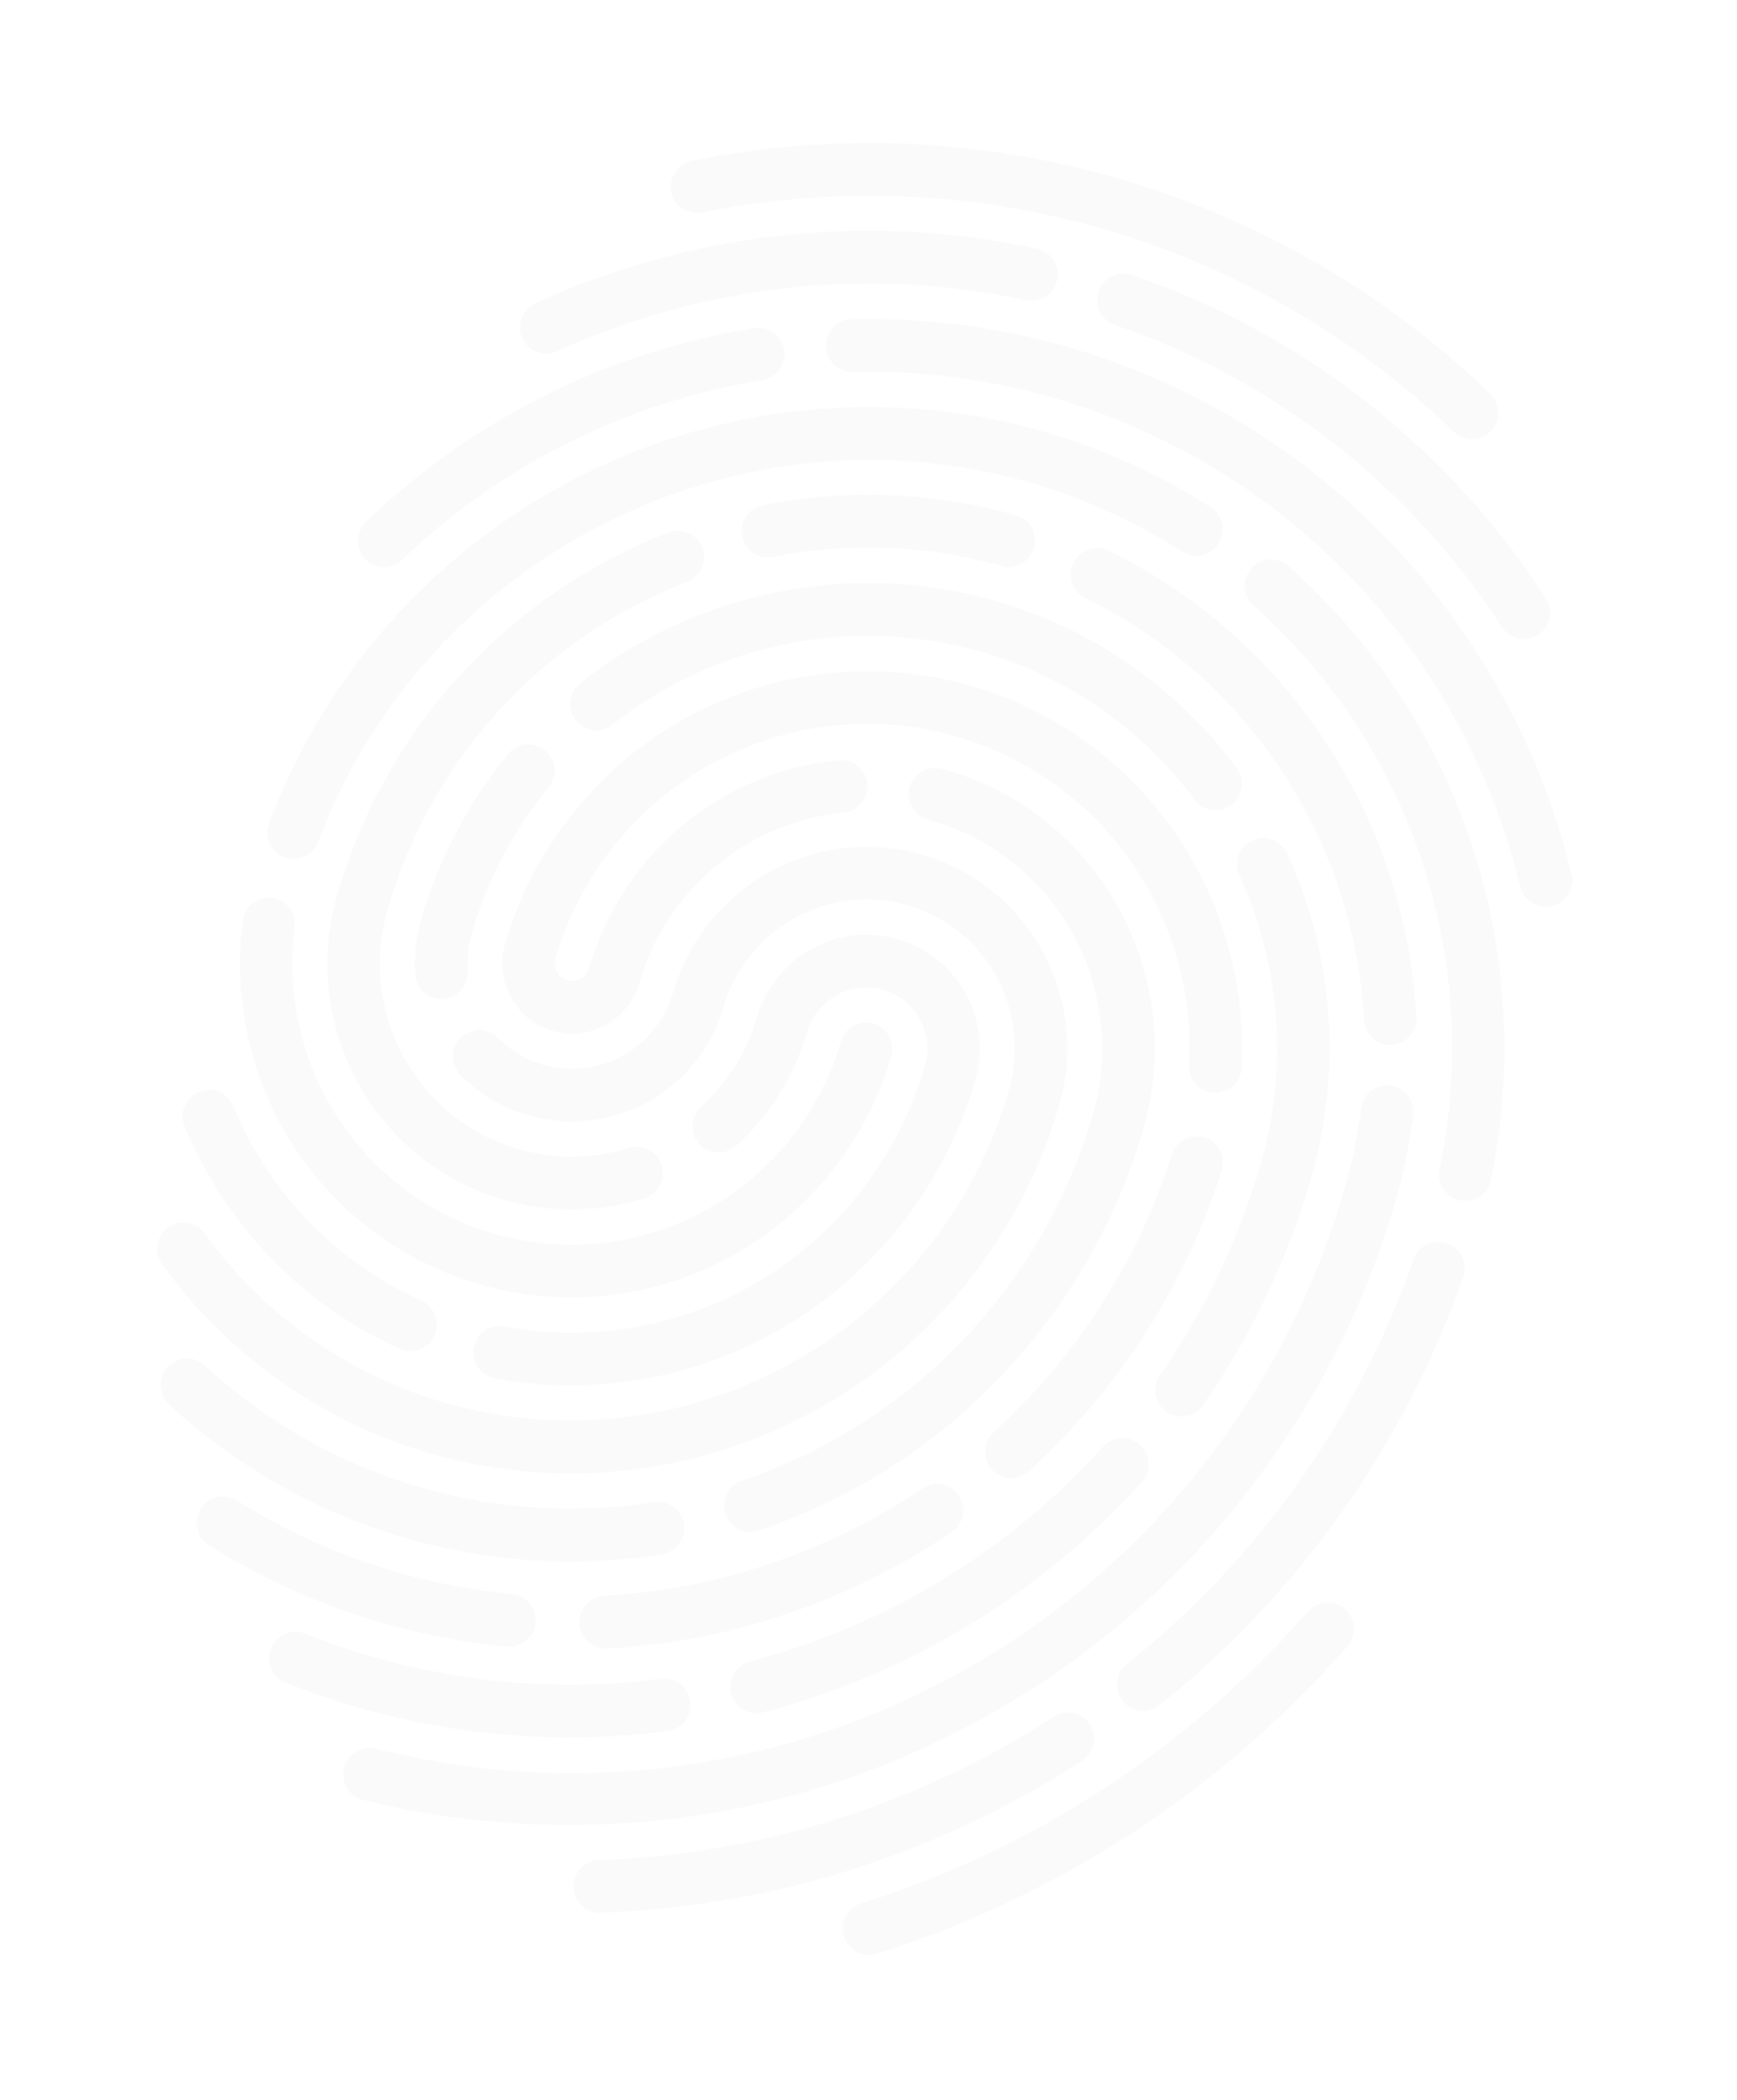 <svg width="240" height="290" viewBox="0 0 240 290" fill="none" xmlns="http://www.w3.org/2000/svg">
<g opacity="0.1">
<path d="M214.461 125.135C213.53 125.372 212.545 125.229 211.722 124.737C210.898 124.245 210.303 123.445 210.067 122.511C205.077 101.858 193.227 83.554 176.472 70.618C159.717 57.681 139.058 50.885 117.901 51.349C117.417 51.373 116.934 51.299 116.48 51.132C116.026 50.965 115.61 50.709 115.257 50.377C114.903 50.046 114.62 49.647 114.423 49.203C114.226 48.759 114.119 48.28 114.11 47.794C114.1 47.307 114.187 46.824 114.366 46.371C114.545 45.919 114.813 45.507 115.152 45.159C115.492 44.811 115.897 44.535 116.344 44.347C116.791 44.159 117.271 44.063 117.755 44.064C140.559 43.555 162.83 50.871 180.896 64.806C198.961 78.742 211.743 98.465 217.133 120.724C217.245 121.189 217.265 121.672 217.192 122.145C217.118 122.619 216.953 123.073 216.705 123.483C216.457 123.893 216.131 124.249 215.746 124.533C215.361 124.816 214.924 125.021 214.461 125.135Z" fill="#CECECF"/>
<path d="M104.272 45.302C105.212 45.171 106.164 45.415 106.925 45.983C107.685 46.55 108.193 47.395 108.34 48.336C108.487 49.278 108.261 50.24 107.71 51.018C107.159 51.796 106.328 52.327 105.394 52.498C86.635 55.499 69.219 64.189 55.478 77.403C54.775 78.024 53.86 78.349 52.926 78.31C51.992 78.27 51.11 77.869 50.465 77.191C49.82 76.512 49.462 75.609 49.465 74.669C49.468 73.729 49.832 72.825 50.481 72.146C65.289 57.907 84.057 48.541 104.272 45.302Z" fill="#CECECF"/>
<path d="M209.528 88.1C208.702 87.859 207.988 87.33 207.516 86.607C194.846 67.065 176.015 52.373 154.029 44.875C153.118 44.562 152.37 43.898 151.949 43.03C151.527 42.161 151.467 41.159 151.781 40.243C152.095 39.328 152.757 38.573 153.623 38.147C154.488 37.72 155.486 37.656 156.396 37.969C179.904 45.986 200.038 61.696 213.583 82.592C213.99 83.214 214.197 83.948 214.175 84.694C214.154 85.439 213.905 86.161 213.463 86.762C213.021 87.362 212.406 87.812 211.703 88.052C210.999 88.291 210.24 88.308 209.528 88.1Z" fill="#CECECF"/>
<path d="M146.067 38.661C145.966 39.13 145.775 39.574 145.504 39.968C145.233 40.362 144.887 40.7 144.487 40.96C144.087 41.221 143.639 41.4 143.171 41.487C142.702 41.574 142.222 41.567 141.756 41.468C119.983 36.794 97.269 39.263 76.949 48.512C76.514 48.709 76.045 48.817 75.569 48.831C75.093 48.846 74.619 48.766 74.174 48.596C73.73 48.426 73.323 48.17 72.977 47.842C72.631 47.514 72.353 47.12 72.159 46.684C71.965 46.247 71.859 45.776 71.846 45.298C71.833 44.819 71.914 44.343 72.085 43.895C72.255 43.448 72.511 43.038 72.839 42.689C73.166 42.341 73.559 42.06 73.994 41.864C95.718 31.978 120 29.339 143.278 34.334C143.744 34.432 144.187 34.622 144.58 34.893C144.973 35.164 145.309 35.511 145.568 35.913C145.827 36.315 146.005 36.764 146.091 37.236C146.176 37.708 146.168 38.192 146.067 38.661Z" fill="#CECECF"/>
<path d="M200.883 59.654C187.303 46.567 170.77 36.979 152.689 31.703C134.608 26.427 115.514 25.62 97.027 29.35C96.083 29.541 95.104 29.348 94.304 28.813C93.504 28.279 92.95 27.445 92.762 26.498C92.575 25.55 92.77 24.565 93.305 23.759C93.84 22.954 94.67 22.393 95.614 22.202C115.249 18.241 135.529 19.099 154.732 24.703C173.935 30.306 191.494 40.489 205.918 54.388C206.61 55.057 207.009 55.976 207.027 56.943C207.045 57.909 206.679 58.845 206.012 59.543C205.344 60.241 204.428 60.645 203.467 60.666C202.505 60.687 201.575 60.323 200.883 59.654Z" fill="#CECECF"/>
<path d="M118.926 262.891C142.8 255.388 164.179 241.431 180.72 222.549C181.357 221.822 182.254 221.379 183.214 221.316C184.174 221.253 185.118 221.576 185.839 222.213C186.56 222.851 186.999 223.751 187.058 224.716C187.118 225.681 186.794 226.631 186.157 227.358C168.73 247.242 146.212 261.941 121.068 269.846C120.155 270.116 119.175 270.014 118.338 269.564C117.501 269.113 116.874 268.35 116.593 267.438C116.312 266.526 116.4 265.538 116.836 264.688C117.272 263.837 118.023 263.192 118.926 262.891Z" fill="#CECECF"/>
<path d="M32.738 207.224C33.635 207.796 34.571 208.361 35.509 208.9C46.316 215.132 58.333 218.962 70.751 220.133C71.709 220.223 72.591 220.691 73.203 221.436C73.814 222.18 74.106 223.139 74.014 224.102C73.921 225.064 73.452 225.952 72.71 226.569C71.968 227.187 71.013 227.483 70.055 227.394C56.602 226.123 43.585 221.972 31.877 215.222C30.86 214.634 29.856 213.999 28.87 213.407C28.056 212.894 27.479 212.077 27.266 211.134C27.053 210.192 27.222 209.202 27.735 208.382C28.248 207.562 29.063 206.98 30.002 206.762C30.94 206.545 31.924 206.712 32.738 207.224Z" fill="#CECECF"/>
<path d="M82.656 227.518C81.834 227.279 81.123 226.756 80.65 226.04C80.177 225.325 79.971 224.463 80.07 223.607C80.169 222.752 80.566 221.959 81.19 221.368C81.814 220.776 82.626 220.426 83.481 220.378C99.184 219.496 114.373 214.374 127.448 205.549C128.251 205.011 129.232 204.815 130.177 205.004C131.121 205.193 131.951 205.751 132.483 206.557C133.016 207.362 133.208 208.348 133.017 209.297C132.826 210.247 132.268 211.083 131.465 211.621C117.312 221.181 100.867 226.731 83.865 227.687C83.455 227.7 83.046 227.643 82.656 227.518Z" fill="#CECECF"/>
<path d="M138.722 203.99C138.078 203.801 137.499 203.437 137.047 202.938C136.726 202.585 136.477 202.171 136.316 201.72C136.154 201.269 136.083 200.791 136.106 200.312C136.129 199.832 136.245 199.362 136.449 198.928C136.653 198.494 136.94 198.104 137.294 197.781C148.721 187.417 157.215 174.196 161.906 159.472C162.199 158.55 162.844 157.782 163.699 157.337C164.554 156.891 165.549 156.805 166.466 157.096C167.382 157.388 168.144 158.034 168.584 158.892C169.025 159.75 169.108 160.75 168.814 161.672C163.729 177.629 154.524 191.956 142.14 203.189C141.683 203.602 141.13 203.892 140.532 204.032C139.935 204.172 139.312 204.158 138.722 203.99Z" fill="#CECECF"/>
<path d="M78.396 135.365C79.011 135.544 79.673 135.47 80.236 135.16C80.798 134.849 81.216 134.327 81.396 133.708C83.623 126.006 88.101 119.147 94.248 114.024C100.396 108.901 107.928 105.749 115.866 104.98C116.341 104.932 116.819 104.978 117.275 105.116C117.731 105.254 118.155 105.482 118.522 105.785C118.89 106.088 119.195 106.461 119.419 106.883C119.643 107.305 119.782 107.767 119.828 108.244C119.874 108.72 119.826 109.201 119.687 109.66C119.548 110.118 119.321 110.545 119.018 110.916C118.716 111.287 118.343 111.594 117.923 111.821C117.502 112.047 117.042 112.188 116.568 112.236C110.071 112.864 103.906 115.44 98.874 119.632C93.843 123.823 90.177 129.435 88.355 135.738C87.632 138.214 85.962 140.303 83.711 141.545C81.461 142.788 78.814 143.083 76.353 142.365C73.893 141.647 71.82 139.975 70.591 137.717C69.362 135.459 69.077 132.799 69.799 130.324C73.4 118.031 81.362 107.48 92.175 100.675C102.988 93.871 115.897 91.286 128.452 93.413C141.006 95.54 152.331 102.23 160.276 112.212C168.221 122.195 172.232 134.774 171.547 147.561C171.474 148.511 171.034 149.396 170.321 150.026C169.608 150.656 168.679 150.981 167.732 150.932C166.786 150.882 165.898 150.463 165.258 149.762C164.618 149.061 164.277 148.136 164.308 147.184C164.897 136.181 161.445 125.357 154.608 116.768C147.772 108.179 138.027 102.423 127.224 100.593C116.422 98.764 105.314 100.987 96.01 106.843C86.707 112.698 79.856 121.776 76.758 132.354C76.577 132.973 76.648 133.638 76.956 134.203C77.263 134.767 77.781 135.185 78.396 135.365Z" fill="#CECECF"/>
<path d="M102.539 204.45C114.054 200.59 124.475 193.985 132.911 185.201C141.347 176.417 147.545 165.715 150.976 154.013C153.403 145.658 152.438 136.688 148.291 129.069C144.144 121.45 137.155 115.806 128.856 113.375L128.23 113.192C127.302 112.941 126.512 112.33 126.034 111.492C125.556 110.655 125.43 109.66 125.682 108.726C125.935 107.792 126.545 106.997 127.38 106.514C128.215 106.031 129.205 105.9 130.133 106.151L130.899 106.374C141.042 109.346 149.585 116.244 154.654 125.556C159.722 134.868 160.902 145.832 157.934 156.043C154.174 168.88 147.377 180.619 138.126 190.256C128.875 199.892 117.445 207.139 104.816 211.375C103.903 211.682 102.907 211.612 102.047 211.181C101.188 210.75 100.535 209.992 100.233 209.075C99.93 208.159 100.003 207.158 100.435 206.292C100.867 205.427 101.622 204.768 102.535 204.461L102.539 204.45Z" fill="#CECECF"/>
<path d="M28.297 188.579C36.565 196.217 46.446 201.879 57.204 205.144C67.962 208.409 79.322 209.194 90.44 207.44C91.381 207.309 92.335 207.554 93.096 208.122C93.857 208.691 94.365 209.538 94.51 210.481C94.656 211.424 94.427 212.388 93.873 213.165C93.319 213.943 92.484 214.472 91.549 214.638C79.644 216.546 67.476 215.771 55.923 212.371C43.788 208.847 32.641 202.539 23.359 193.943C22.653 193.289 22.235 192.379 22.198 191.413C22.16 190.447 22.506 189.504 23.16 188.792C23.813 188.081 24.72 187.658 25.681 187.617C26.642 187.577 27.579 187.921 28.285 188.576L28.297 188.579Z" fill="#CECECF"/>
<path d="M42.263 225.645C46.986 227.52 51.845 229.034 56.798 230.171C68.076 232.768 79.727 233.339 91.215 231.858C91.695 231.78 92.186 231.8 92.657 231.916C93.129 232.033 93.572 232.244 93.961 232.536C94.349 232.828 94.675 233.196 94.918 233.618C95.162 234.04 95.319 234.507 95.379 234.992C95.439 235.476 95.402 235.969 95.27 236.439C95.137 236.909 94.912 237.349 94.607 237.73C94.302 238.112 93.925 238.429 93.496 238.661C93.068 238.894 92.598 239.037 92.114 239.084C79.781 240.678 67.272 240.067 55.165 237.279C53.148 236.817 51.113 236.286 49.118 235.704C45.894 234.764 42.682 233.655 39.575 232.42C39.118 232.255 38.698 231.999 38.342 231.668C37.985 231.337 37.699 230.937 37.499 230.492C37.3 230.047 37.192 229.565 37.182 229.077C37.172 228.588 37.259 228.102 37.44 227.647C37.62 227.193 37.889 226.779 38.232 226.431C38.574 226.082 38.982 225.807 39.432 225.62C39.882 225.433 40.365 225.339 40.851 225.343C41.337 225.348 41.817 225.45 42.263 225.645Z" fill="#CECECF"/>
<path d="M105.322 236.514C104.402 236.725 103.438 236.567 102.633 236.075C101.829 235.583 101.248 234.794 101.014 233.877C100.78 232.96 100.911 231.985 101.38 231.161C101.848 230.337 102.617 229.727 103.523 229.462C122.333 224.573 139.325 214.261 152.404 199.799C152.725 199.444 153.112 199.156 153.543 198.951C153.974 198.746 154.441 198.628 154.917 198.604C155.393 198.581 155.868 198.651 156.316 198.813C156.764 198.974 157.176 199.222 157.528 199.543C157.88 199.865 158.165 200.253 158.368 200.685C158.57 201.118 158.686 201.587 158.708 202.065C158.73 202.543 158.658 203.021 158.496 203.472C158.334 203.923 158.086 204.338 157.765 204.693C143.734 220.209 125.503 231.271 105.322 236.514Z" fill="#CECECF"/>
<path d="M162.228 195.483C161.849 195.374 161.491 195.201 161.169 194.972C160.382 194.42 159.845 193.576 159.678 192.625C159.511 191.674 159.726 190.694 160.277 189.9C166.457 181.017 171.15 171.181 174.172 160.783C178.01 147.596 176.992 133.476 171.304 121.014C171.089 120.578 170.963 120.102 170.934 119.615C170.905 119.127 170.974 118.639 171.136 118.179C171.299 117.718 171.551 117.295 171.879 116.934C172.207 116.573 172.603 116.281 173.045 116.077C173.487 115.872 173.964 115.759 174.45 115.743C174.935 115.728 175.418 115.81 175.871 115.986C176.323 116.162 176.735 116.428 177.083 116.767C177.431 117.106 177.707 117.513 177.896 117.962C184.311 132.016 185.459 147.941 181.13 162.813C177.888 173.974 172.85 184.53 166.216 194.064C165.781 194.689 165.163 195.163 164.447 195.417C163.732 195.672 162.956 195.695 162.228 195.483Z" fill="#CECECF"/>
<path d="M170.138 111.154C169.757 111.442 169.323 111.652 168.862 111.772C168.4 111.892 167.92 111.92 167.449 111.853C166.977 111.787 166.524 111.628 166.114 111.385C165.704 111.142 165.347 110.82 165.061 110.438C157.742 100.597 147.422 93.434 135.665 90.035C127.007 87.532 117.875 87.13 109.018 88.863C100.161 90.596 91.833 94.413 84.716 100.003C84.343 100.316 83.911 100.55 83.446 100.692C82.981 100.834 82.493 100.881 82.01 100.83C81.528 100.779 81.061 100.631 80.636 100.395C80.213 100.159 79.84 99.839 79.542 99.455C79.243 99.072 79.025 98.631 78.899 98.16C78.774 97.689 78.743 97.198 78.81 96.714C78.877 96.231 79.04 95.766 79.289 95.346C79.538 94.926 79.868 94.561 80.26 94.272C88.284 87.968 97.675 83.662 107.661 81.709C117.648 79.756 127.946 80.21 137.708 83.035C150.969 86.869 162.61 94.948 170.866 106.048C171.152 106.431 171.359 106.866 171.477 107.329C171.595 107.793 171.621 108.275 171.554 108.749C171.486 109.223 171.326 109.68 171.083 110.092C170.84 110.505 170.519 110.865 170.138 111.154Z" fill="#CECECF"/>
<path d="M61.225 137.952C60.75 137.987 60.272 137.926 59.821 137.775C59.369 137.623 58.952 137.384 58.593 137.07C58.234 136.755 57.94 136.373 57.729 135.944C57.517 135.516 57.392 135.049 57.361 134.571C57.19 132.008 57.473 129.432 58.196 126.965C60.632 118.56 64.76 110.743 70.321 103.998C70.951 103.306 71.82 102.884 72.749 102.818C73.678 102.753 74.596 103.048 75.311 103.645C76.027 104.241 76.486 105.092 76.594 106.021C76.701 106.95 76.449 107.886 75.889 108.636C70.968 114.609 67.316 121.531 65.161 128.972C64.68 130.614 64.493 132.328 64.609 134.034C64.644 134.514 64.585 134.997 64.434 135.455C64.282 135.912 64.043 136.335 63.728 136.7C63.413 137.064 63.03 137.363 62.601 137.578C62.171 137.793 61.704 137.92 61.225 137.952Z" fill="#CECECF"/>
<path d="M28.256 170.306C29.045 171.397 29.87 172.473 30.722 173.5C38.686 183.176 49.367 190.214 61.379 193.701C73.737 197.272 86.897 196.957 99.097 192.8C111.298 188.642 121.955 180.841 129.64 170.44C134.022 164.46 137.321 157.753 139.386 150.627C140.921 145.367 140.316 139.715 137.704 134.917C135.092 130.118 130.687 126.565 125.458 125.04C120.23 123.514 114.606 124.141 109.823 126.781C105.04 129.422 101.491 133.861 99.956 139.122C98.89 142.773 96.895 146.084 94.17 148.73C91.445 151.375 88.083 153.263 84.416 154.206C80.749 155.15 76.904 155.118 73.259 154.112C69.615 153.106 66.298 151.161 63.635 148.47C62.958 147.785 62.581 146.858 62.587 145.891C62.592 144.924 62.979 143.998 63.663 143.316C64.347 142.634 65.271 142.253 66.233 142.255C67.194 142.257 68.115 142.643 68.791 143.328C70.566 145.12 72.777 146.414 75.205 147.084C77.634 147.753 80.196 147.774 82.639 147.145C85.082 146.517 87.322 145.259 89.138 143.497C90.955 141.735 92.284 139.529 92.996 137.097C95.073 129.98 99.875 123.975 106.345 120.402C112.816 116.829 120.425 115.981 127.499 118.045C134.574 120.109 140.533 124.916 144.067 131.408C147.6 137.9 148.419 145.546 146.342 152.663C145.342 156.107 144.087 159.471 142.587 162.728C137.574 173.493 129.939 182.819 120.393 189.84C110.848 196.861 99.699 201.35 87.984 202.89C76.268 204.43 64.365 202.971 53.379 198.649C42.394 194.326 32.682 187.28 25.145 178.166C24.218 177.028 23.28 175.824 22.406 174.613C21.841 173.832 21.609 172.856 21.761 171.901C21.912 170.945 22.434 170.088 23.213 169.518C23.992 168.948 24.963 168.711 25.914 168.86C26.864 169.009 27.715 169.532 28.279 170.313L28.256 170.306Z" fill="#CECECF"/>
<path d="M40.5 158.177C34.599 149.006 32.133 138.017 33.541 127.166C33.668 126.208 34.167 125.337 34.931 124.747C35.694 124.156 36.659 123.894 37.612 124.018C38.566 124.142 39.43 124.641 40.015 125.407C40.6 126.172 40.858 127.141 40.732 128.1C39.467 137.808 41.89 147.627 47.518 155.595C53.146 163.564 61.564 169.095 71.091 171.086C80.619 173.076 90.554 171.378 98.914 166.332C107.273 161.286 113.442 153.262 116.187 143.862C116.458 142.934 117.084 142.151 117.928 141.685C118.772 141.219 119.765 141.108 120.687 141.377C121.61 141.647 122.387 142.274 122.848 143.12C123.309 143.967 123.416 144.964 123.145 145.893C120.663 154.381 115.812 161.983 109.166 167.794C102.521 173.606 94.362 177.383 85.658 178.677C76.954 179.97 68.072 178.726 60.066 175.093C52.062 171.459 45.27 165.588 40.5 158.177Z" fill="#CECECF"/>
<path d="M80.216 65.731C93.879 58.805 109.086 55.56 124.347 56.316C139.608 57.071 154.398 61.8 167.269 70.039C168.079 70.558 168.649 71.38 168.855 72.324C169.06 73.268 168.884 74.256 168.365 75.072C167.845 75.888 167.026 76.463 166.086 76.673C165.147 76.883 164.164 76.709 163.354 76.189C156.882 72.044 149.852 68.85 142.476 66.704C102.113 54.927 58.834 76.691 43.954 116.257C43.629 117.118 42.993 117.826 42.173 118.237C41.353 118.648 40.409 118.733 39.532 118.474C39.441 118.454 39.352 118.428 39.265 118.396C38.819 118.228 38.411 117.974 38.064 117.647C37.717 117.321 37.437 116.928 37.241 116.492C37.045 116.057 36.936 115.586 36.922 115.107C36.907 114.629 36.986 114.152 37.155 113.703C44.998 92.849 60.378 75.715 80.216 65.731Z" fill="#CECECF"/>
<path d="M201.69 165.773C201.599 165.753 201.51 165.727 201.423 165.695C200.544 165.442 199.794 164.863 199.324 164.075C198.853 163.287 198.697 162.349 198.887 161.448C201.83 147.351 201.013 132.735 196.518 119.083C192.024 105.43 184.012 93.228 173.296 83.713C172.921 83.402 172.613 83.018 172.39 82.584C172.166 82.15 172.032 81.675 171.995 81.187C171.959 80.699 172.02 80.209 172.176 79.745C172.332 79.281 172.579 78.852 172.903 78.486C173.227 78.119 173.621 77.822 174.061 77.611C174.501 77.401 174.979 77.281 175.465 77.26C175.952 77.239 176.437 77.316 176.892 77.487C177.348 77.659 177.764 77.921 178.116 78.258C189.789 88.626 198.515 101.921 203.411 116.795C208.307 131.669 209.197 147.593 205.993 162.952C205.894 163.421 205.704 163.865 205.434 164.261C205.164 164.656 204.82 164.995 204.42 165.257C204.02 165.519 203.574 165.699 203.105 165.788C202.637 165.876 202.156 165.871 201.69 165.773Z" fill="#CECECF"/>
<path d="M156.945 236.149C156.308 235.962 155.734 235.604 155.287 235.111C154.839 234.619 154.536 234.012 154.409 233.357C154.282 232.702 154.336 232.024 154.566 231.397C154.797 230.77 155.194 230.218 155.714 229.801C173.883 215.297 187.611 195.933 195.311 173.949C195.631 173.035 196.299 172.285 197.168 171.864C198.036 171.443 199.034 171.386 199.943 171.705C200.851 172.023 201.595 172.692 202.011 173.564C202.427 174.435 202.481 175.439 202.16 176.353C194.001 199.629 179.461 220.129 160.222 235.484C159.768 235.851 159.233 236.103 158.663 236.218C158.093 236.334 157.503 236.31 156.945 236.149Z" fill="#CECECF"/>
<path d="M82.664 256.89C104.937 256.128 126.61 249.328 145.389 237.21C145.789 236.911 146.246 236.697 146.731 236.583C147.217 236.469 147.72 236.456 148.21 236.546C148.7 236.636 149.165 236.827 149.578 237.106C149.991 237.385 150.341 237.747 150.608 238.169C150.875 238.591 151.053 239.064 151.13 239.558C151.206 240.053 151.181 240.558 151.055 241.043C150.929 241.528 150.704 241.981 150.396 242.376C150.088 242.77 149.703 243.097 149.264 243.336C129.381 256.169 106.432 263.369 82.849 264.173C81.905 264.174 80.999 263.804 80.324 263.143C79.649 262.482 79.258 261.582 79.234 260.633C79.21 259.685 79.555 258.763 80.196 258.064C80.836 257.365 81.722 256.944 82.664 256.89Z" fill="#CECECF"/>
<path d="M27.478 150.794C27.917 150.609 28.389 150.512 28.865 150.509C29.341 150.507 29.813 150.598 30.253 150.779C30.694 150.96 31.094 151.226 31.432 151.563C31.769 151.9 32.037 152.3 32.22 152.741C34.436 158.102 37.547 163.041 41.418 167.345C46.092 172.567 51.804 176.744 58.188 179.608C59.033 179.979 59.705 180.66 60.066 181.513C60.426 182.366 60.449 183.326 60.13 184.198C59.811 185.069 59.173 185.787 58.347 186.204C57.521 186.621 56.569 186.706 55.685 186.442C55.524 186.395 55.366 186.336 55.214 186.266C47.91 182.991 41.374 178.214 36.025 172.242C31.607 167.324 28.055 161.685 25.519 155.566C25.336 155.124 25.242 154.65 25.242 154.172C25.241 153.693 25.334 153.218 25.516 152.775C25.698 152.332 25.965 151.929 26.302 151.589C26.638 151.249 27.038 150.979 27.478 150.794Z" fill="#CECECF"/>
<path d="M122.05 136.709C119.897 136.081 117.581 136.339 115.612 137.426C113.642 138.513 112.181 140.341 111.549 142.507C109.781 148.59 106.352 154.057 101.652 158.288C100.932 158.905 100 159.216 99.057 159.154C98.114 159.091 97.233 158.661 96.603 157.955C95.973 157.248 95.643 156.321 95.684 155.372C95.725 154.422 96.133 153.525 96.821 152.871C100.509 149.546 103.201 145.253 104.591 140.477C105.765 136.454 108.479 133.06 112.136 131.04C115.793 129.021 120.094 128.542 124.093 129.708C128.091 130.875 131.459 133.592 133.457 137.261C135.454 140.931 135.916 145.252 134.743 149.275C130.685 163.124 121.676 174.989 109.451 182.585C97.227 190.181 82.653 192.969 68.538 190.413L68.179 190.308C67.715 190.198 67.278 189.997 66.892 189.717C66.506 189.437 66.179 189.083 65.93 188.675C65.68 188.268 65.513 187.815 65.438 187.342C65.363 186.869 65.382 186.385 65.493 185.919C65.603 185.452 65.805 185.012 66.084 184.623C66.364 184.234 66.718 183.904 67.124 183.652C67.53 183.4 67.982 183.231 68.452 183.154C68.923 183.077 69.404 183.094 69.868 183.204C82.217 185.492 94.986 183.078 105.691 176.431C116.396 169.785 124.271 159.381 127.785 147.245C128.417 145.079 128.167 142.752 127.092 140.776C126.017 138.8 124.203 137.337 122.05 136.709Z" fill="#CECECF"/>
<path d="M86.899 158.54C87.353 158.397 87.832 158.345 88.306 158.387C88.78 158.43 89.241 158.566 89.663 158.787C90.084 159.009 90.458 159.312 90.762 159.679C91.067 160.047 91.296 160.471 91.437 160.928C91.578 161.384 91.628 161.865 91.584 162.342C91.54 162.819 91.404 163.282 91.182 163.707C90.96 164.131 90.657 164.508 90.29 164.815C89.924 165.122 89.501 165.354 89.046 165.497C83.203 167.326 76.981 167.532 71.041 166.091C65.102 164.651 59.667 161.619 55.313 157.317C50.961 153.015 47.852 147.605 46.319 141.66C44.786 135.716 44.885 129.459 46.606 123.556C49.869 112.256 55.693 101.862 63.618 93.191C71.544 84.52 81.356 77.807 92.284 73.581C92.731 73.394 93.21 73.298 93.693 73.3C94.176 73.301 94.654 73.4 95.099 73.59C95.543 73.78 95.944 74.057 96.28 74.406C96.615 74.754 96.878 75.167 97.052 75.62C97.226 76.072 97.308 76.556 97.294 77.041C97.279 77.527 97.169 78.005 96.968 78.448C96.767 78.89 96.48 79.288 96.124 79.618C95.769 79.948 95.351 80.204 94.896 80.37C85.009 84.194 76.131 90.267 68.959 98.113C61.787 105.959 56.518 115.363 53.564 125.587C52.213 130.224 52.135 135.138 53.34 139.807C54.544 144.476 56.985 148.726 60.404 152.106C63.822 155.485 68.091 157.868 72.756 159.001C77.421 160.134 82.308 159.974 86.899 158.54Z" fill="#CECECF"/>
<path d="M106.804 76.901C106.335 76.997 105.851 76.999 105.381 76.907C104.912 76.814 104.465 76.629 104.068 76.362C103.67 76.096 103.33 75.752 103.065 75.351C102.801 74.951 102.619 74.501 102.528 74.029C102.438 73.557 102.442 73.071 102.54 72.599C102.637 72.128 102.827 71.68 103.097 71.282C103.367 70.884 103.713 70.543 104.115 70.28C104.517 70.017 104.966 69.836 105.437 69.748C117.036 67.451 129.002 67.932 140.364 71.152L140.399 71.162C140.856 71.293 141.283 71.514 141.655 71.811C142.028 72.108 142.338 72.476 142.568 72.894C143.033 73.739 143.145 74.736 142.879 75.665C142.612 76.595 141.99 77.382 141.148 77.852C140.307 78.322 139.315 78.438 138.391 78.173C128.116 75.258 117.294 74.822 106.804 76.901Z" fill="#CECECF"/>
<path d="M153.223 76.056C165.364 82.023 175.697 91.134 183.161 102.454C190.625 113.774 194.953 126.896 195.699 140.474C195.752 141.439 195.422 142.387 194.78 143.109C194.139 143.831 193.239 144.269 192.279 144.325C191.868 144.352 191.455 144.306 191.06 144.191C190.341 143.98 189.706 143.551 189.241 142.962C188.776 142.373 188.505 141.653 188.464 140.901C187.787 128.619 183.871 116.749 177.117 106.51C170.364 96.27 161.016 88.03 150.033 82.633C149.596 82.431 149.203 82.143 148.879 81.786C148.554 81.429 148.304 81.011 148.142 80.555C147.981 80.099 147.911 79.615 147.938 79.131C147.965 78.648 148.087 78.174 148.298 77.738C148.509 77.302 148.804 76.912 149.166 76.591C149.529 76.27 149.951 76.025 150.408 75.87C150.864 75.715 151.347 75.652 151.828 75.687C152.309 75.721 152.777 75.852 153.206 76.07L153.223 76.056Z" fill="#CECECF"/>
<path d="M51.998 241.519C54.086 242.039 56.216 242.503 58.32 242.902C85.457 248.099 113.579 242.903 137.162 228.333C160.745 213.763 178.083 190.874 185.771 164.162C186.819 160.573 187.58 156.906 188.045 153.197C188.091 152.711 188.234 152.239 188.465 151.809C188.695 151.379 189.009 151 189.388 150.694C189.766 150.388 190.202 150.161 190.669 150.027C191.136 149.892 191.625 149.854 192.106 149.913C192.588 149.972 193.052 150.128 193.472 150.371C193.892 150.614 194.259 150.939 194.551 151.328C194.843 151.716 195.054 152.16 195.172 152.633C195.29 153.106 195.312 153.598 195.238 154.08C194.728 158.178 193.889 162.228 192.729 166.192C184.413 194.567 165.918 218.86 140.831 234.358C115.743 249.855 85.854 255.453 56.961 250.063C54.717 249.643 52.452 249.147 50.229 248.593L50.09 248.552C49.162 248.301 48.373 247.689 47.896 246.851C47.419 246.013 47.293 245.018 47.546 244.085C47.799 243.151 48.411 242.356 49.246 241.873C50.081 241.391 51.071 241.261 51.999 241.513L51.998 241.519Z" fill="#CECECF"/>
</g>
</svg>

